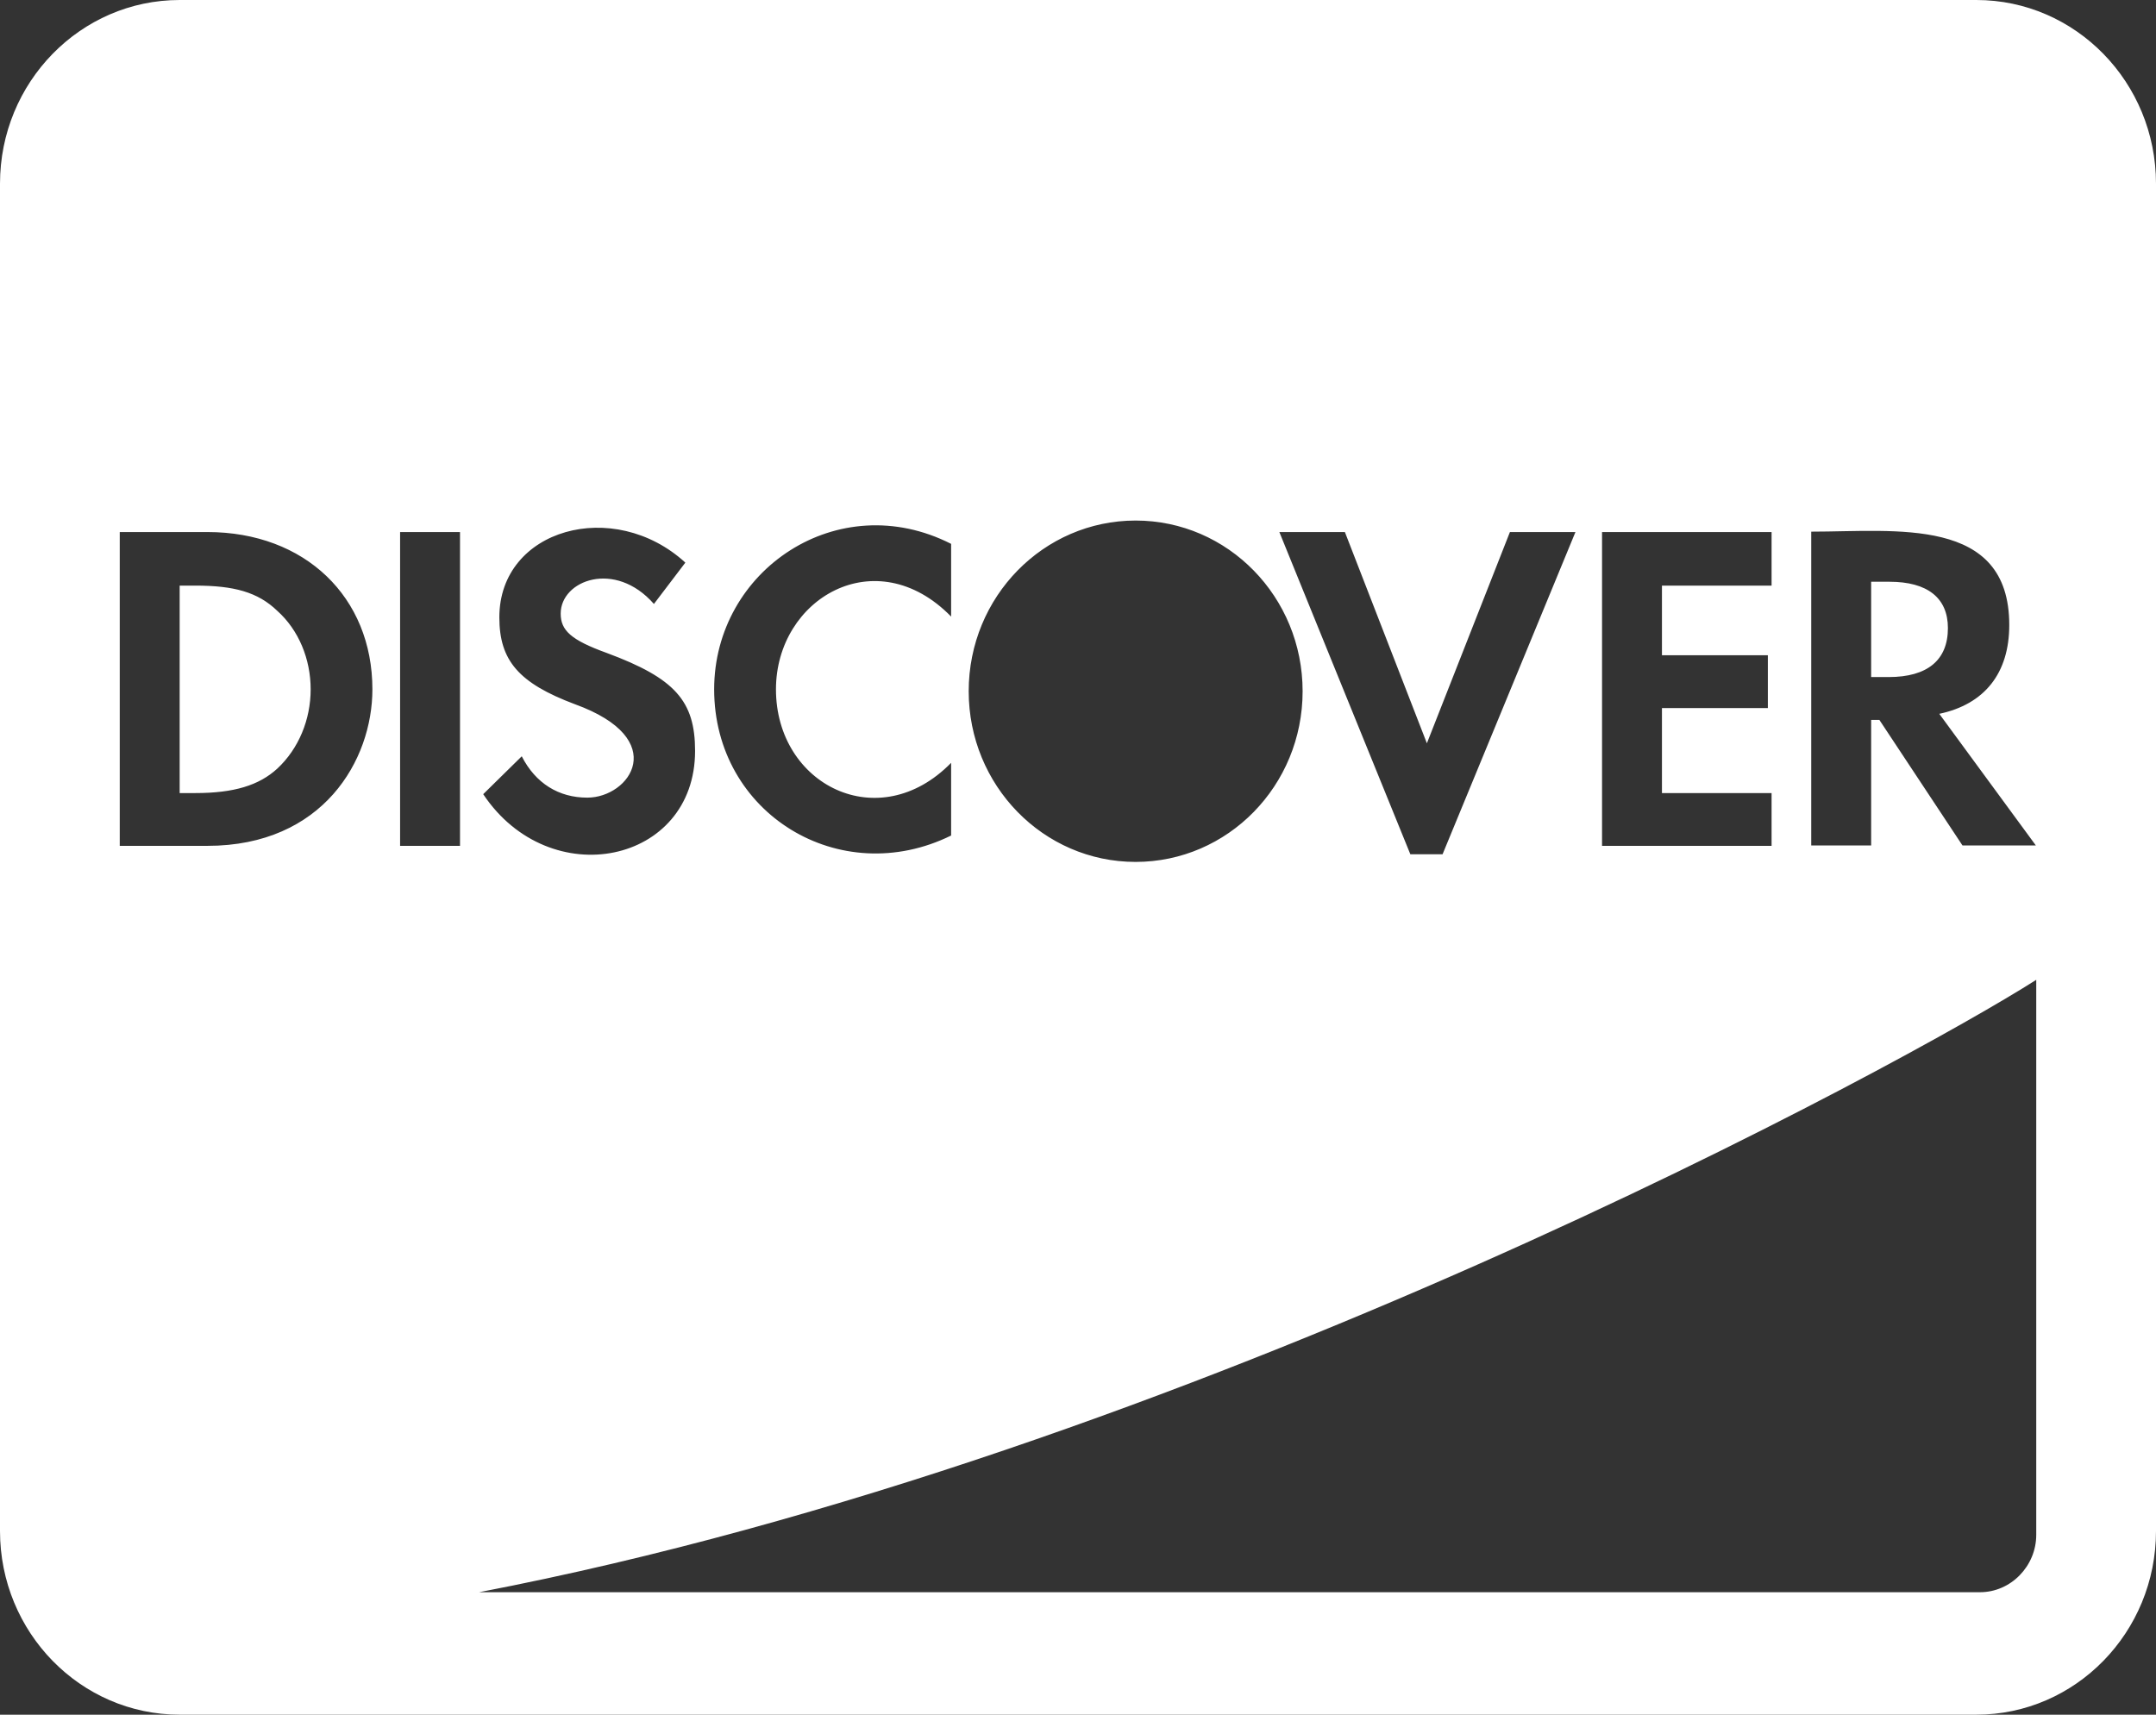 <svg width="33" height="26.25" viewBox="0 0 33 26.25" fill="none" xmlns="http://www.w3.org/2000/svg" xmlns:xlink="http://www.w3.org/1999/xlink">
	<rect x="0" y="0" width="33" height="26.25" fill="#333333" stroke="none"/>
	<desc>
			Created with Pixso.
	</desc>
	<defs/>
	<path id="Vector" d="M29.815 9.615C29.815 9.152 29.5 8.906 28.921 8.906L28.64 8.906L28.64 10.365L28.909 10.365C29.5 10.365 29.815 10.107 29.815 9.615ZM30.25 0L2.75 0C1.232 0 0 1.26 0 2.812L0 23.438C0 24.99 1.232 26.25 2.75 26.25L30.25 26.25C31.768 26.25 33 24.99 33 23.438L33 2.812C33 1.26 31.768 0 30.25 0ZM27.723 8.139C29.018 8.139 30.754 7.898 30.754 9.568C30.754 10.307 30.376 10.781 29.683 10.928L31.161 12.943L30.038 12.943L28.766 11.021L28.64 11.021L28.64 12.943L27.723 12.943L27.723 8.139ZM24.521 8.145L27.116 8.145L27.116 8.965L25.438 8.965L25.438 10.031L27.059 10.031L27.059 10.84L25.438 10.84L25.438 12.141L27.116 12.141L27.116 12.949L24.521 12.949L24.521 8.145ZM20.585 8.145L21.84 11.379L23.111 8.145L24.114 8.145L22.08 13.078L21.587 13.078L19.582 8.145L20.585 8.145ZM17.382 7.969C18.797 7.969 19.938 9.141 19.938 10.582C19.938 12.029 18.792 13.195 17.382 13.195C15.967 13.195 14.827 12.023 14.827 10.582C14.827 9.135 15.973 7.969 17.382 7.969ZM14.558 8.326L14.558 9.439C13.406 8.262 11.877 9.164 11.877 10.553C11.877 12.018 13.452 12.809 14.558 11.678L14.558 12.791C12.856 13.629 10.931 12.457 10.931 10.553C10.931 8.725 12.828 7.447 14.558 8.326ZM8.989 12.211C9.642 12.211 10.272 11.315 8.8 10.781C7.941 10.459 7.643 10.113 7.643 9.451C7.643 8.092 9.396 7.611 10.49 8.613L10.009 9.246C9.413 8.566 8.582 8.883 8.582 9.393C8.582 9.65 8.737 9.797 9.287 9.996C10.33 10.383 10.639 10.729 10.639 11.496C10.639 13.225 8.416 13.688 7.396 12.158L7.986 11.578C8.198 11.994 8.554 12.211 8.989 12.211ZM3.174 12.949L1.833 12.949L1.833 8.145L3.174 8.145C4.669 8.145 5.7 9.141 5.7 10.553C5.7 11.637 4.944 12.949 3.174 12.949ZM7.041 12.949L6.124 12.949L6.124 8.145L7.041 8.145L7.041 12.949ZM31.167 23.496C31.167 23.977 30.777 24.375 30.307 24.375L7.333 24.375C18.196 22.289 29.259 16.219 31.167 15L31.167 23.496ZM4.245 9.352C3.947 9.064 3.581 8.965 2.991 8.965L2.75 8.965L2.75 12.141L2.991 12.141C3.581 12.141 3.965 12.023 4.245 11.766C4.572 11.461 4.755 11.016 4.755 10.553C4.755 10.09 4.572 9.645 4.245 9.352Z" fill="#FFFFFF" fill-opacity="1" fill-rule="nonzero"/>
</svg>
